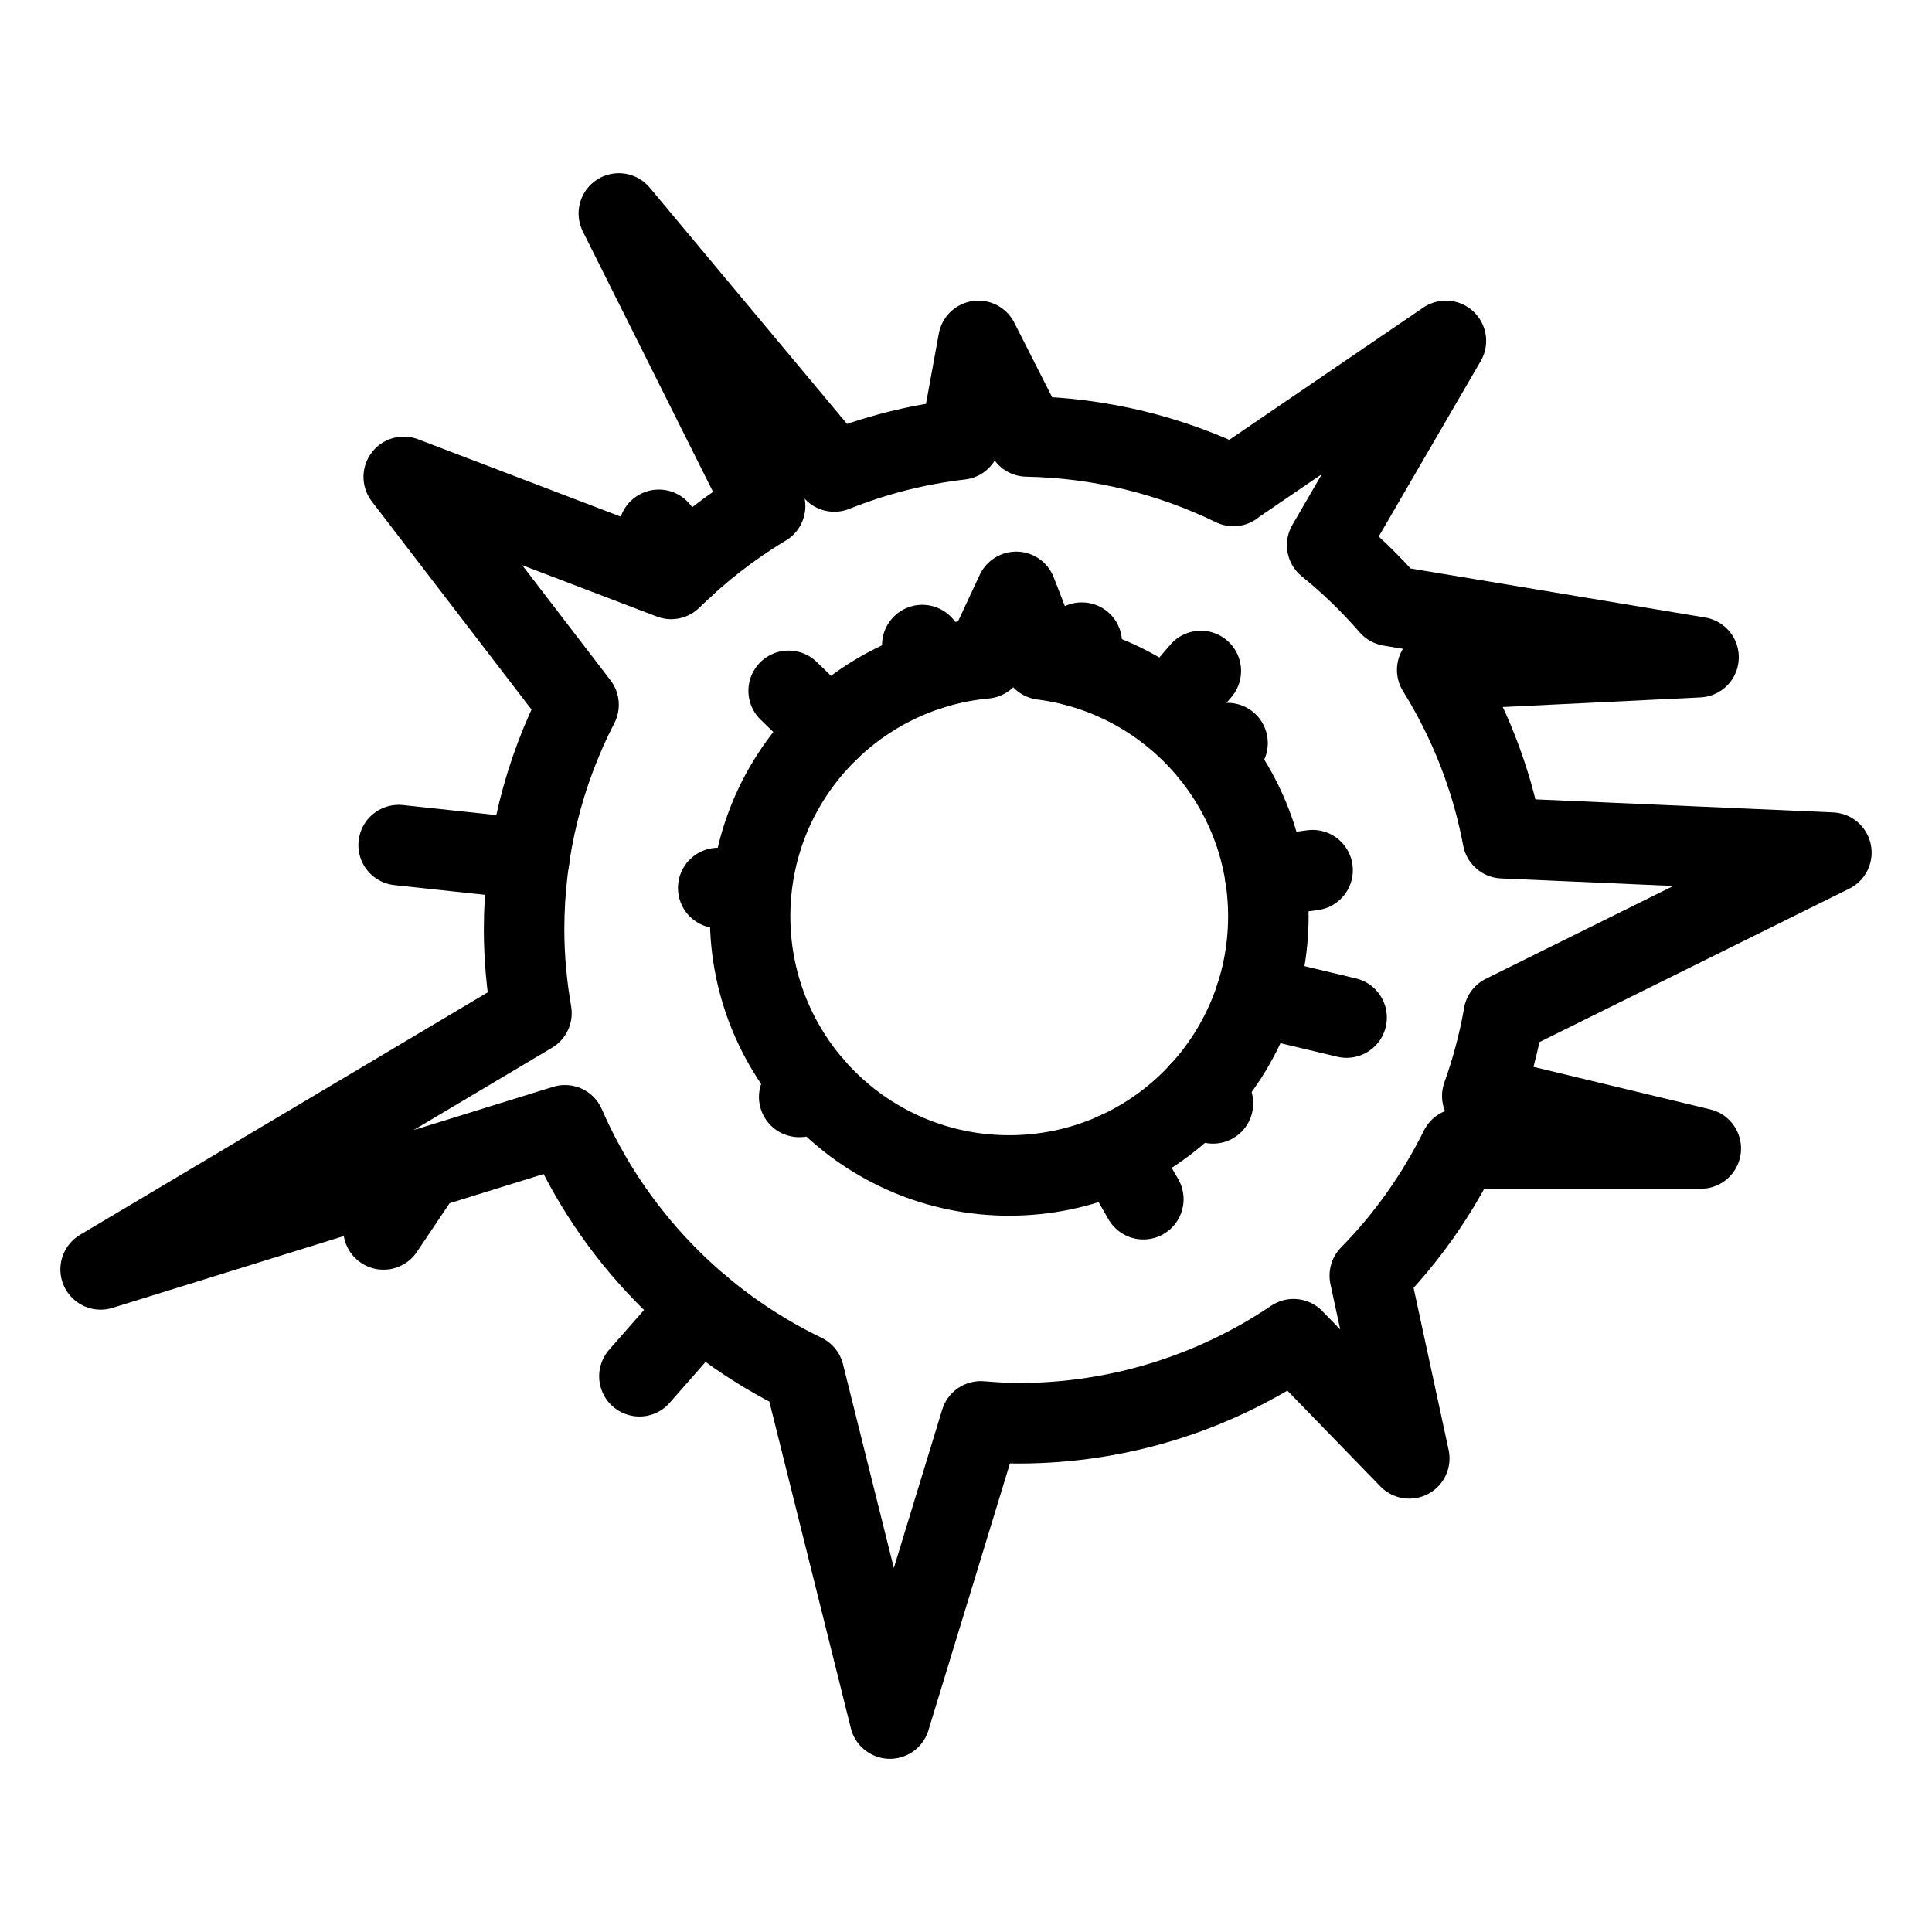 <?xml version="1.0" encoding="UTF-8"?><svg id="a" xmlns="http://www.w3.org/2000/svg" viewBox="0 0 48 48"><defs><style>.b{stroke-width:2px;fill:none;stroke:#000;stroke-linecap:round;stroke-linejoin:round;}</style></defs><line class="b" x1="9.528" y1="30.545" x2="10.537" y2="29.043"/><path class="b" d="M37.359,25.214l8.141-4.031-8.164-.358c-.283-1.511-.846-2.92-1.629-4.181l6.493-.316-7.666-1.276c-.476-.547-.996-1.054-1.561-1.509l2.95-5.074-5.271,3.593-.008,.012c-1.556-.758-3.293-1.196-5.131-1.231l-1.205-2.374s-.269,1.473-.447,2.45c-1.095,.127-2.144,.399-3.132,.795l-5.354-6.411,3.634,7.269c-.851,.509-1.632,1.12-2.334,1.811l-6.644-2.535,4.343,5.661c-.862,1.674-1.353,3.571-1.353,5.585,0,.709,.067,1.401,.183,2.077L2.5,31.538l11.536-3.581c1.174,2.703,3.29,4.901,5.938,6.179l2.136,8.561,2.255-7.383c.307,.023,.613,.047,.925,.047,2.536,0,4.892-.77,6.848-2.089l2.875,2.961-.981-4.54c.906-.921,1.659-1.989,2.24-3.159h5.984l-5.429-1.306c.232-.648,.412-1.32,.534-2.013Z"/><line class="b" x1="13.149" y1="21.344" x2="9.904" y2="20.996"/><line class="b" x1="17.007" y1="14.07" x2="16.368" y2="13.163"/><line class="b" x1="17.4" y1="32.468" x2="15.886" y2="34.193"/><line class="b" x1="31.202" y1="24.744" x2="33.456" y2="25.281"/><line class="b" x1="31.436" y1="21.778" x2="32.611" y2="21.619"/><line class="b" x1="30.092" y1="18.733" x2="30.498" y2="18.461"/><line class="b" x1="28.989" y1="17.656" x2="29.834" y2="16.67"/><line class="b" x1="26.699" y1="16.536" x2="26.877" y2="15.966"/><line class="b" x1="23.104" y1="16.636" x2="22.914" y2="16.026"/><line class="b" x1="20.6" y1="18.138" x2="19.594" y2="17.163"/><line class="b" x1="18.636" y1="22.102" x2="17.844" y2="22.062"/><line class="b" x1="20.218" y1="26.991" x2="19.856" y2="27.253"/><line class="b" x1="27.737" y1="28.629" x2="28.406" y2="29.794"/><line class="b" x1="29.814" y1="27.122" x2="30.136" y2="27.413"/><path class="b" d="M25.899,16.387l-.652-1.682-.771,1.653c-3.275,.302-5.84,3.054-5.84,6.408,0,3.556,2.882,6.438,6.438,6.438s6.438-2.882,6.438-6.438c0-3.275-2.448-5.973-5.613-6.379Z"/></svg>